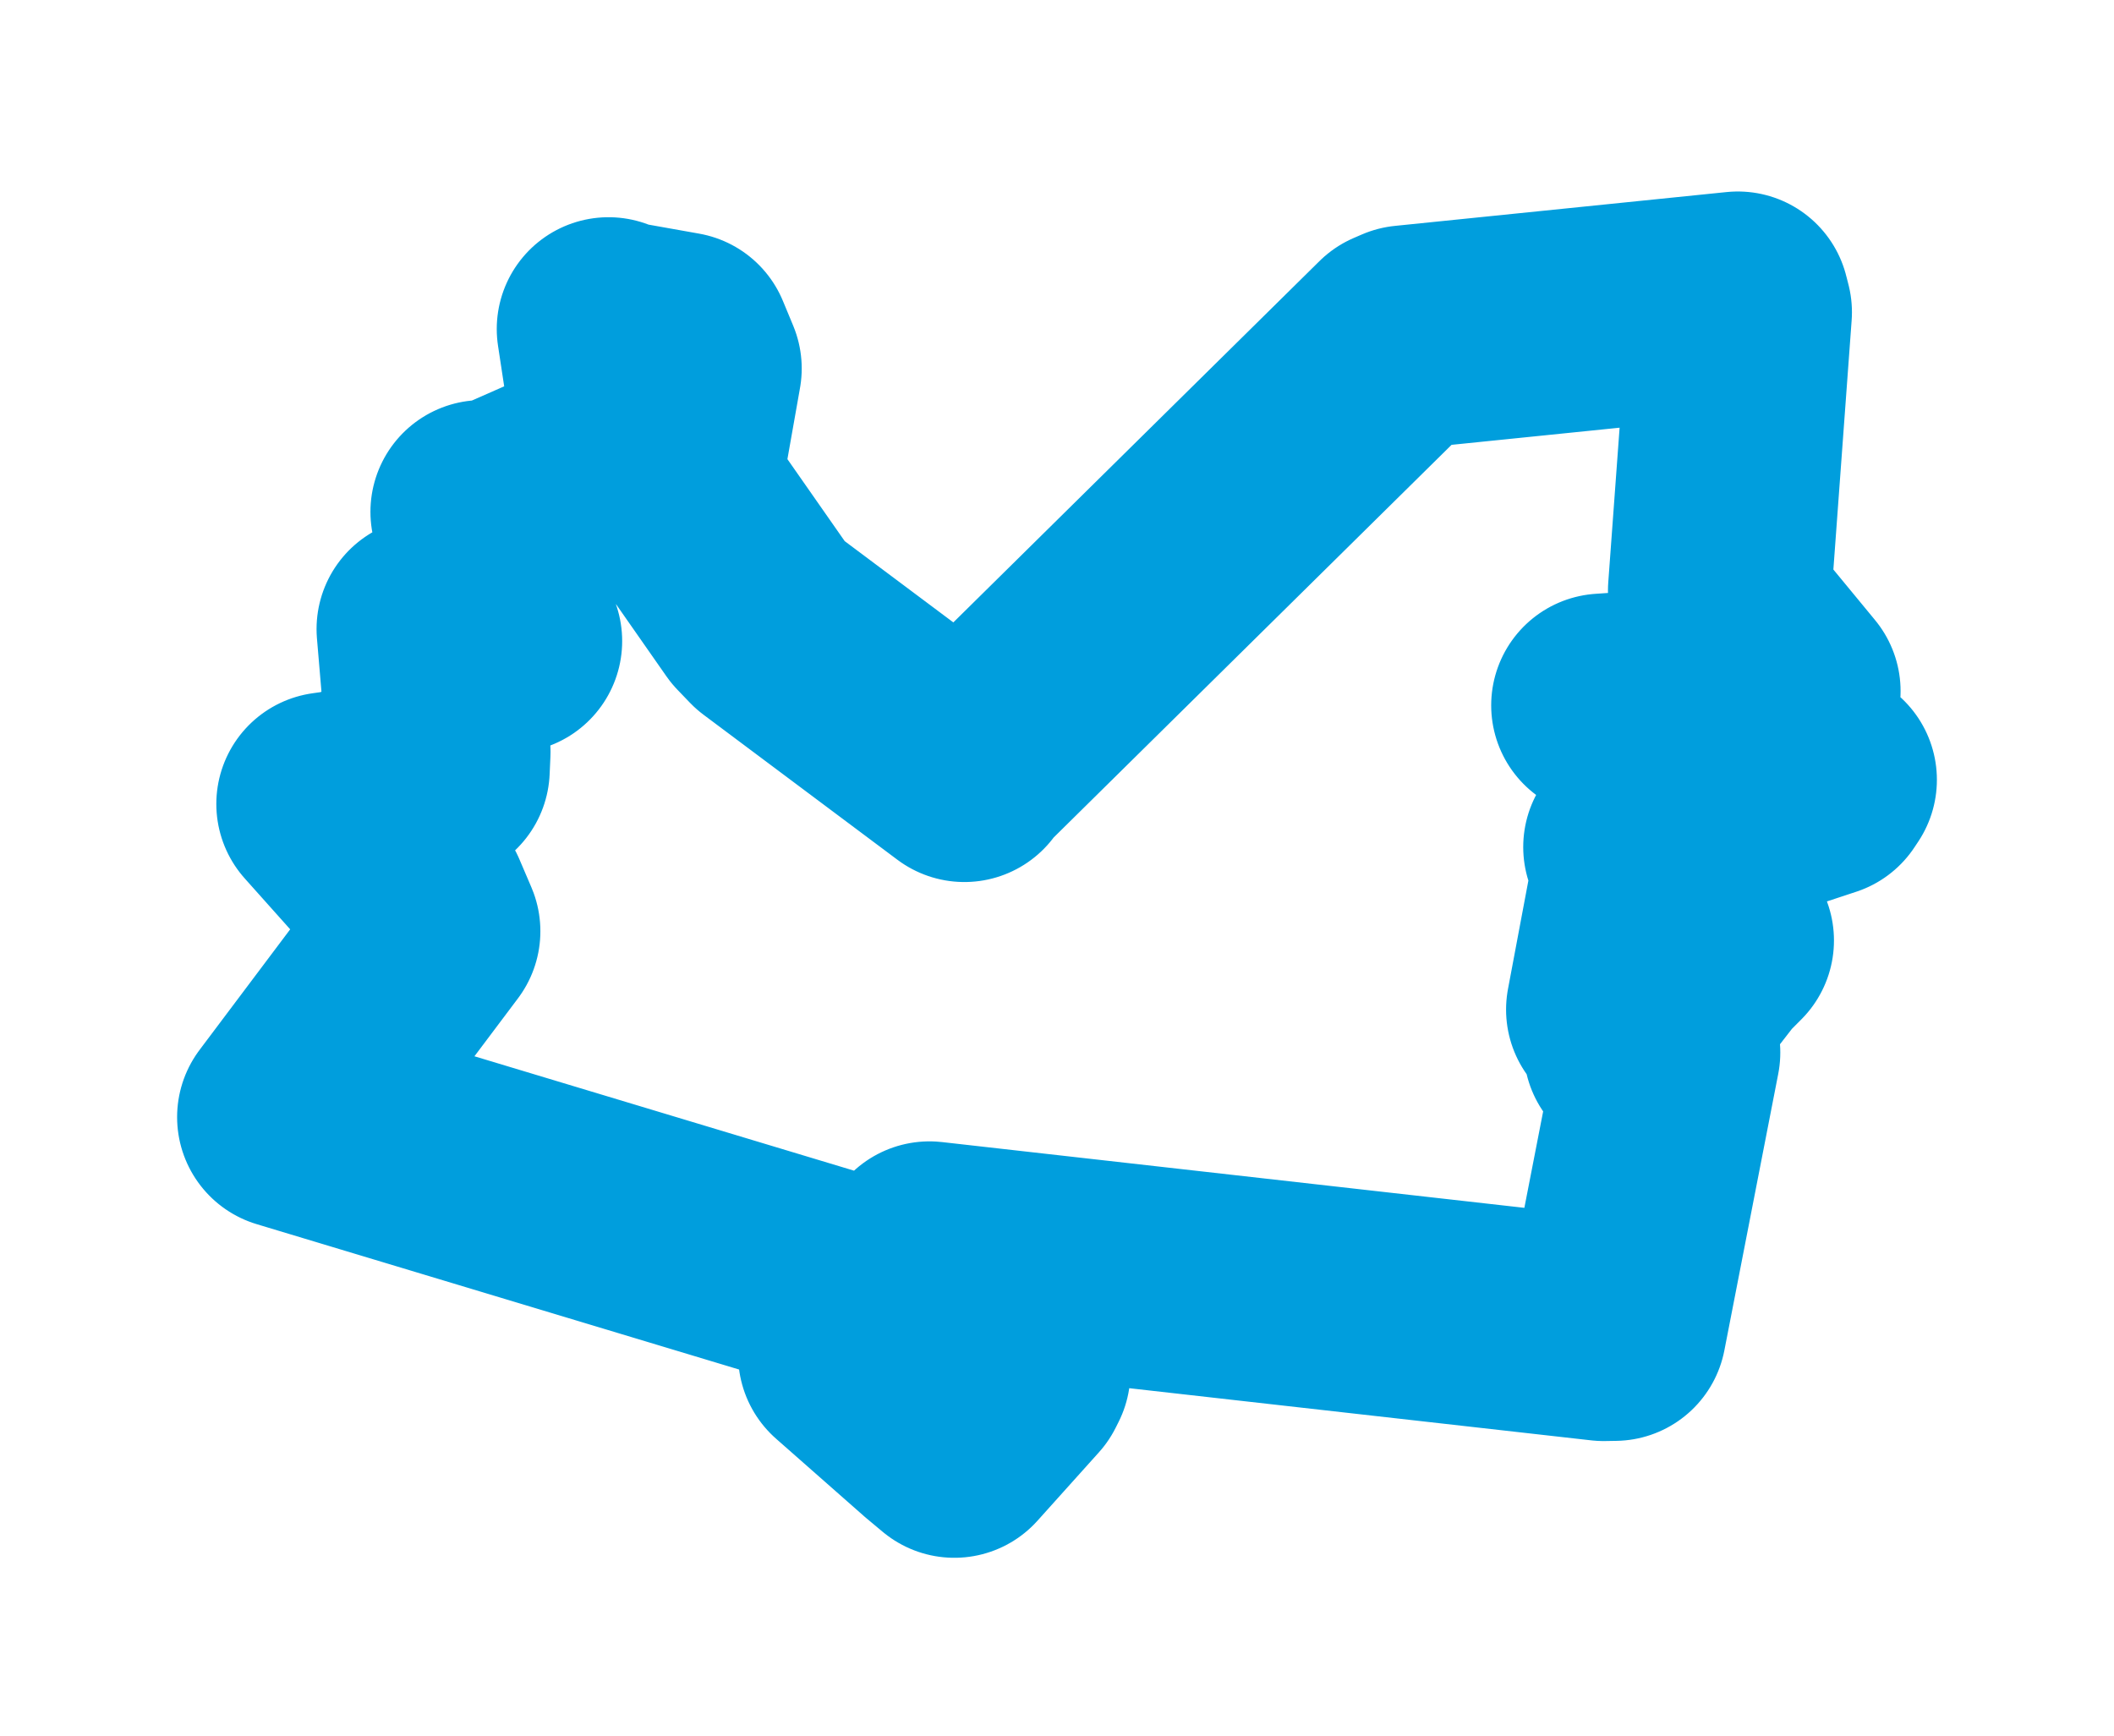 <svg viewBox="0 0 58.928 48.389" width="58.928" height="48.389" xmlns="http://www.w3.org/2000/svg">
  <title>Turnov, okres Semily, Liberecký kraj, Severovýchod, 51101, Česko</title>
  <desc>Geojson of Turnov, okres Semily, Liberecký kraj, Severovýchod, 51101, Česko</desc>
  <polygon points="8.053,31.14 24.303,36.037 24.499,36.125 23.758,37.51 23.691,37.765 26.155,39.935 26.602,40.308 28.314,38.402 28.395,38.241 25.869,34.991 25.909,34.932 44.702,37.054 45.008,37.049 46.51,29.338 45.586,29.22 47.606,26.618 48.006,26.216 45.22,28.068 45.098,28.143 45.86,24.091 45.576,23.612 50.768,21.898 50.875,21.737 44.896,19.676 44.683,19.662 49.707,19.317 49.863,19.267 48.073,17.096 47.938,16.463 48.507,8.704 48.443,8.454 39.197,9.397 38.97,9.495 26.943,21.364 26.882,21.471 21.477,17.428 21.131,17.068 19.329,14.489 18.607,13.802 19.232,10.272 18.945,9.581 17.126,9.257 16.963,9.171 17.386,11.953 17.391,12.706 13.65,14.351 13.442,14.268 14.167,17.703 14.227,17.87 12.358,17.637 11.94,17.535 12.23,20.961 12.208,21.448 9.668,22.337 9.146,22.411 11.61,25.17 11.947,25.958 8.053,31.14" stroke="#009edd" stroke-width="6.232px" fill="none" stroke-linejoin="round" vector-effect="non-scaling-stroke"></polygon>
</svg>
